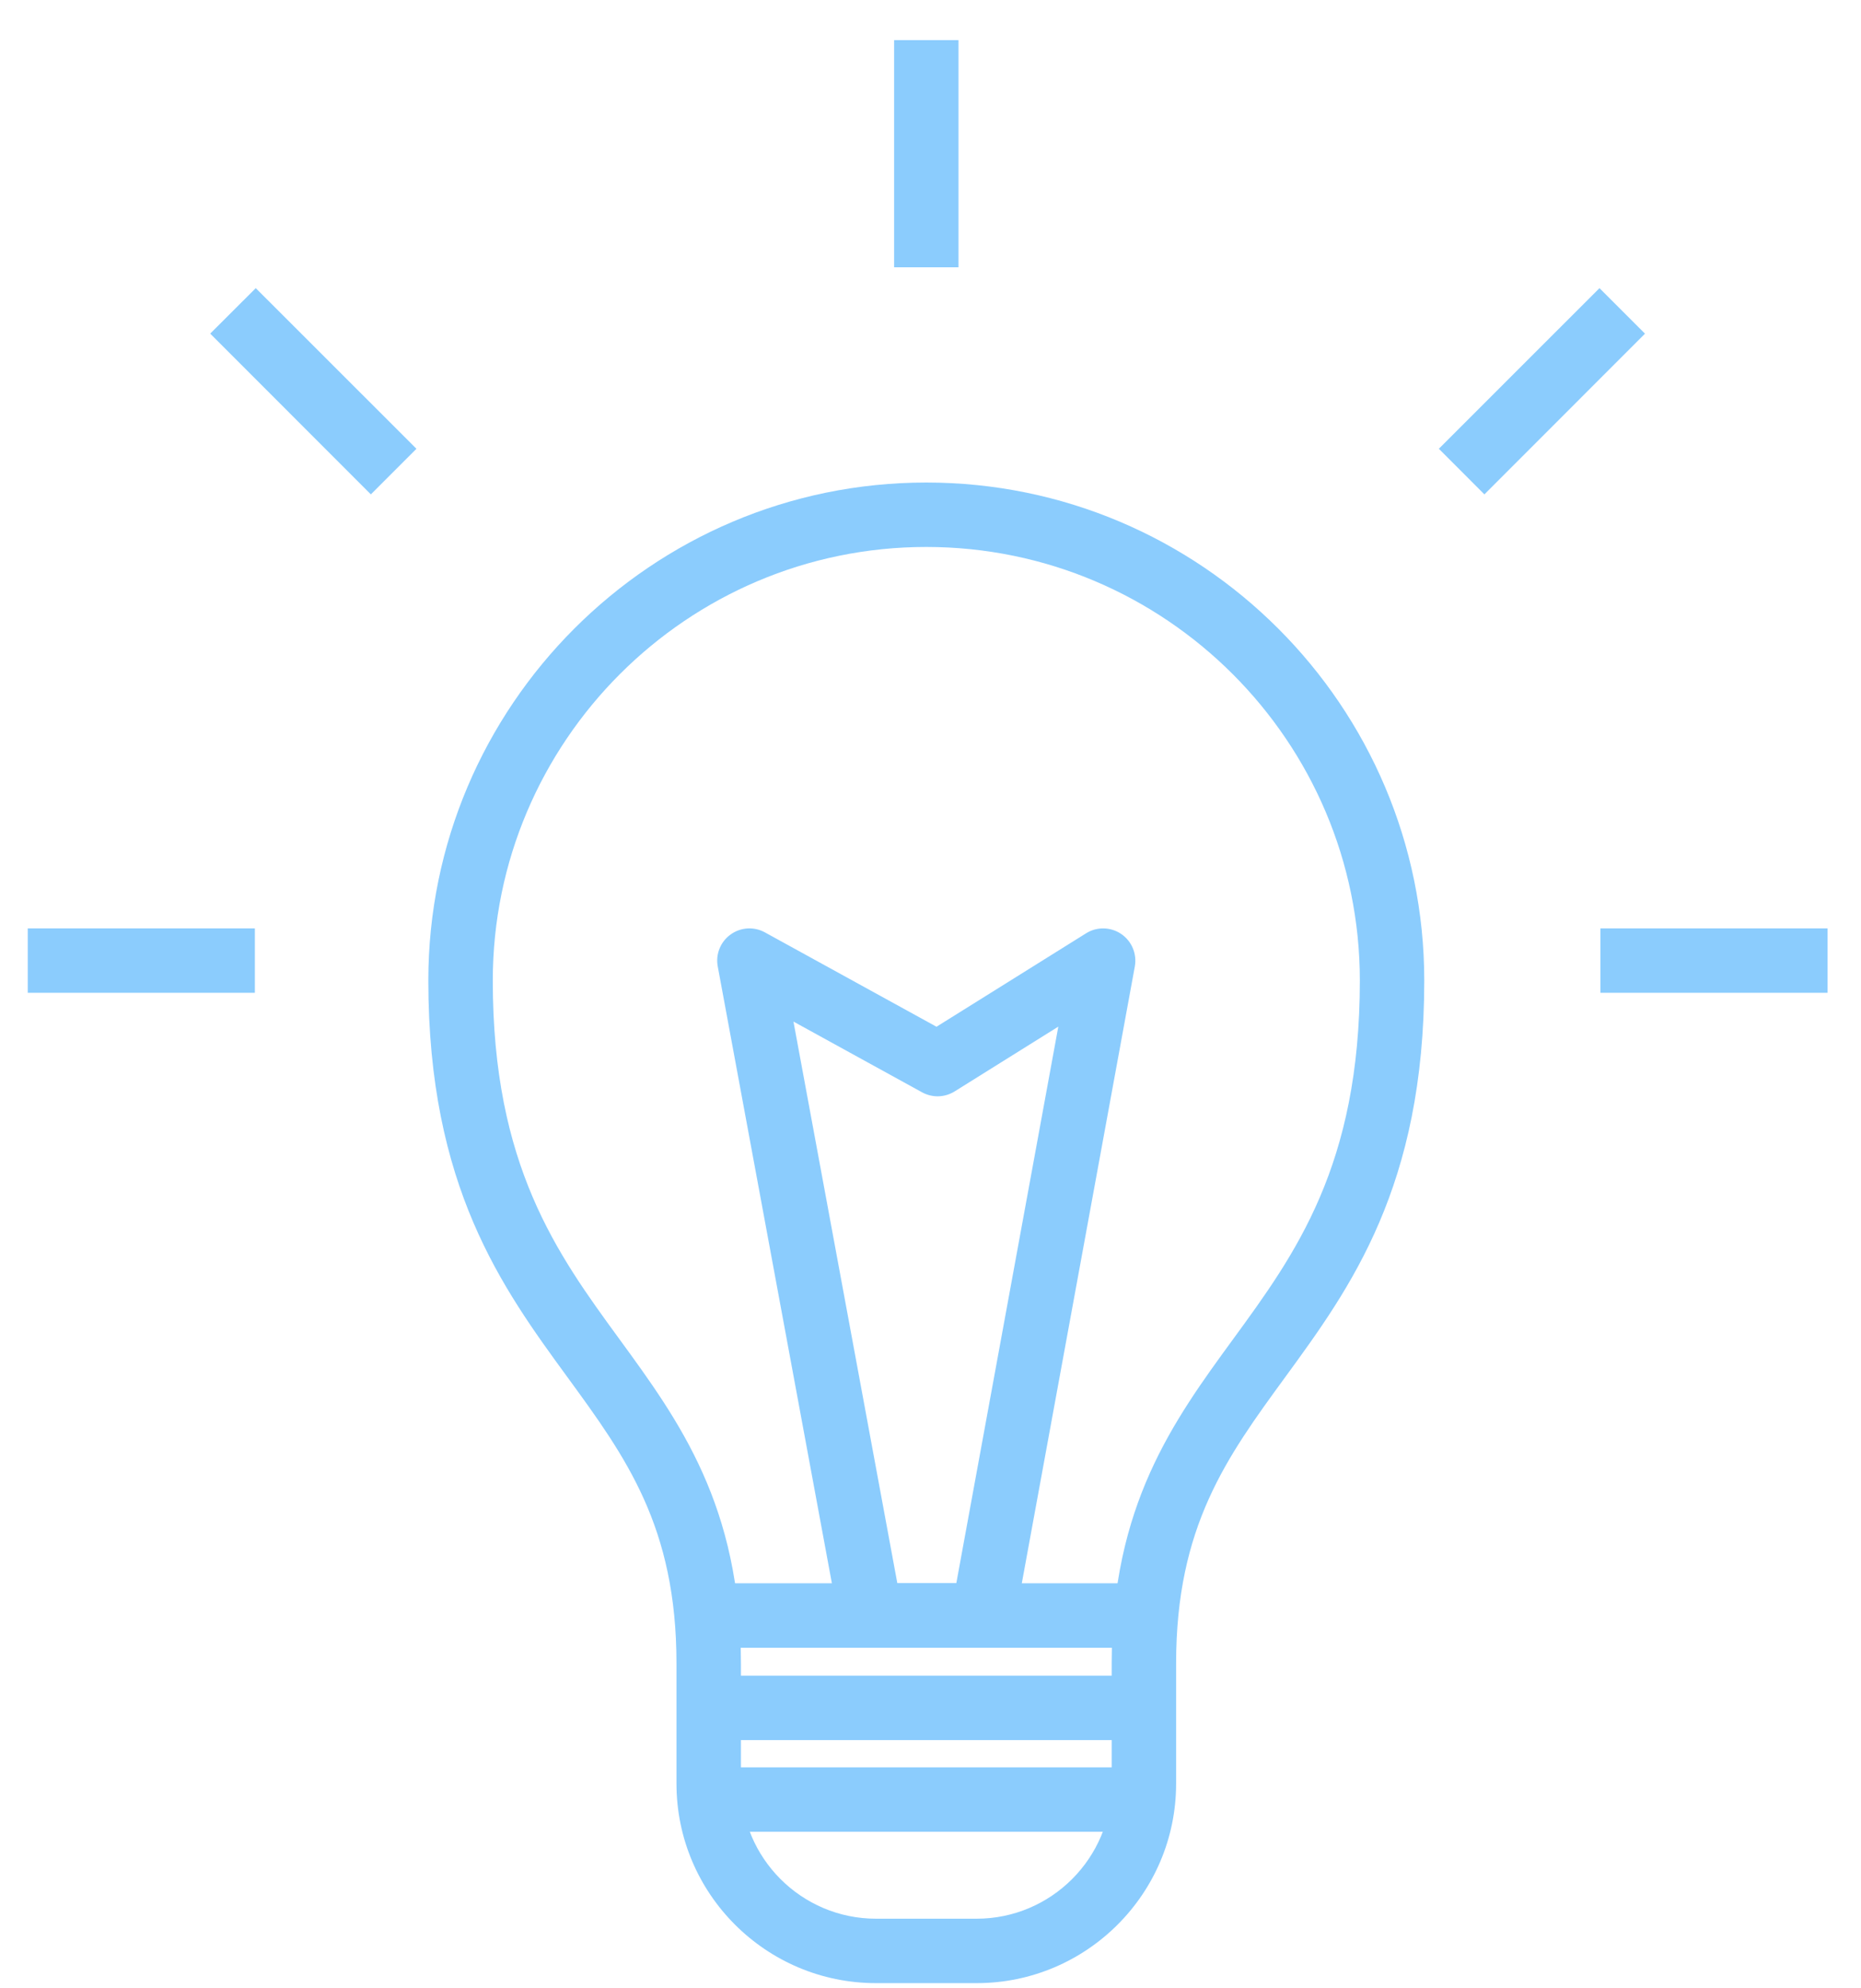 <svg xmlns="http://www.w3.org/2000/svg" width="44" height="47" fill="none" viewBox="0 0 44 47">
    <path fill="#8BCCFD" d="M21.9 12.929c-5.652 0-10.249 4.599-10.249 10.25 0 4.374 1.521 6.458 2.993 8.474 1.412 1.935 2.874 3.935 2.874 7.667v2.841c0 1.761 1.432 3.193 3.193 3.193h2.38c1.76 0 3.193-1.432 3.193-3.193V39.32c0-3.732 1.46-5.732 2.872-7.667 1.472-2.016 2.995-4.1 2.995-8.475 0-5.65-4.599-10.249-10.25-10.249zm1.191 33.948h-2.38c-2.601 0-4.717-2.115-4.717-4.716V39.32c0-3.236-1.195-4.872-2.579-6.768-1.541-2.111-3.288-4.503-3.288-9.374 0-6.49 5.281-11.772 11.773-11.772s11.774 5.282 11.774 11.772c0 4.871-1.746 7.263-3.287 9.374-1.384 1.896-2.58 3.532-2.58 6.768v2.841c0 2.601-2.116 4.716-4.716 4.716z"/>
    <path fill="#8BCCFD" d="M27.044 38.95h-10.34v-1.525h10.34v1.524zM27.044 41.132h-10.34v-1.523h10.34v1.523zM26.89 43.299H16.755v-1.523H26.89v1.523z"/>
    <path fill="#8BCCFD" d="M21.216 37.425h1.394l2.412-13.158-2.452 1.532c-.234.146-.528.154-.771.02l-3.039-1.671 2.456 13.277zm2.028 1.524h-2.661c-.367 0-.681-.262-.748-.624l-2.865-15.48c-.054-.29.065-.584.302-.754.239-.174.555-.194.814-.051l4.056 2.23 3.537-2.209c.255-.16.581-.153.83.016.25.17.375.47.322.767l-2.837 15.48c-.066.361-.382.625-.75.625zM22.661 6.318H21.14V.948h1.522v5.37zM43.21 23.468h-5.371v-1.523h5.37v1.523zM35.096 11.686l-1.077-1.078 3.798-3.797 1.076 1.076-3.797 3.799zM6.026 23.468H.656v-1.523h5.37v1.523zM8.768 11.686l-3.798-3.8 1.077-1.075 3.799 3.797-1.078 1.078z"/>
</svg>

